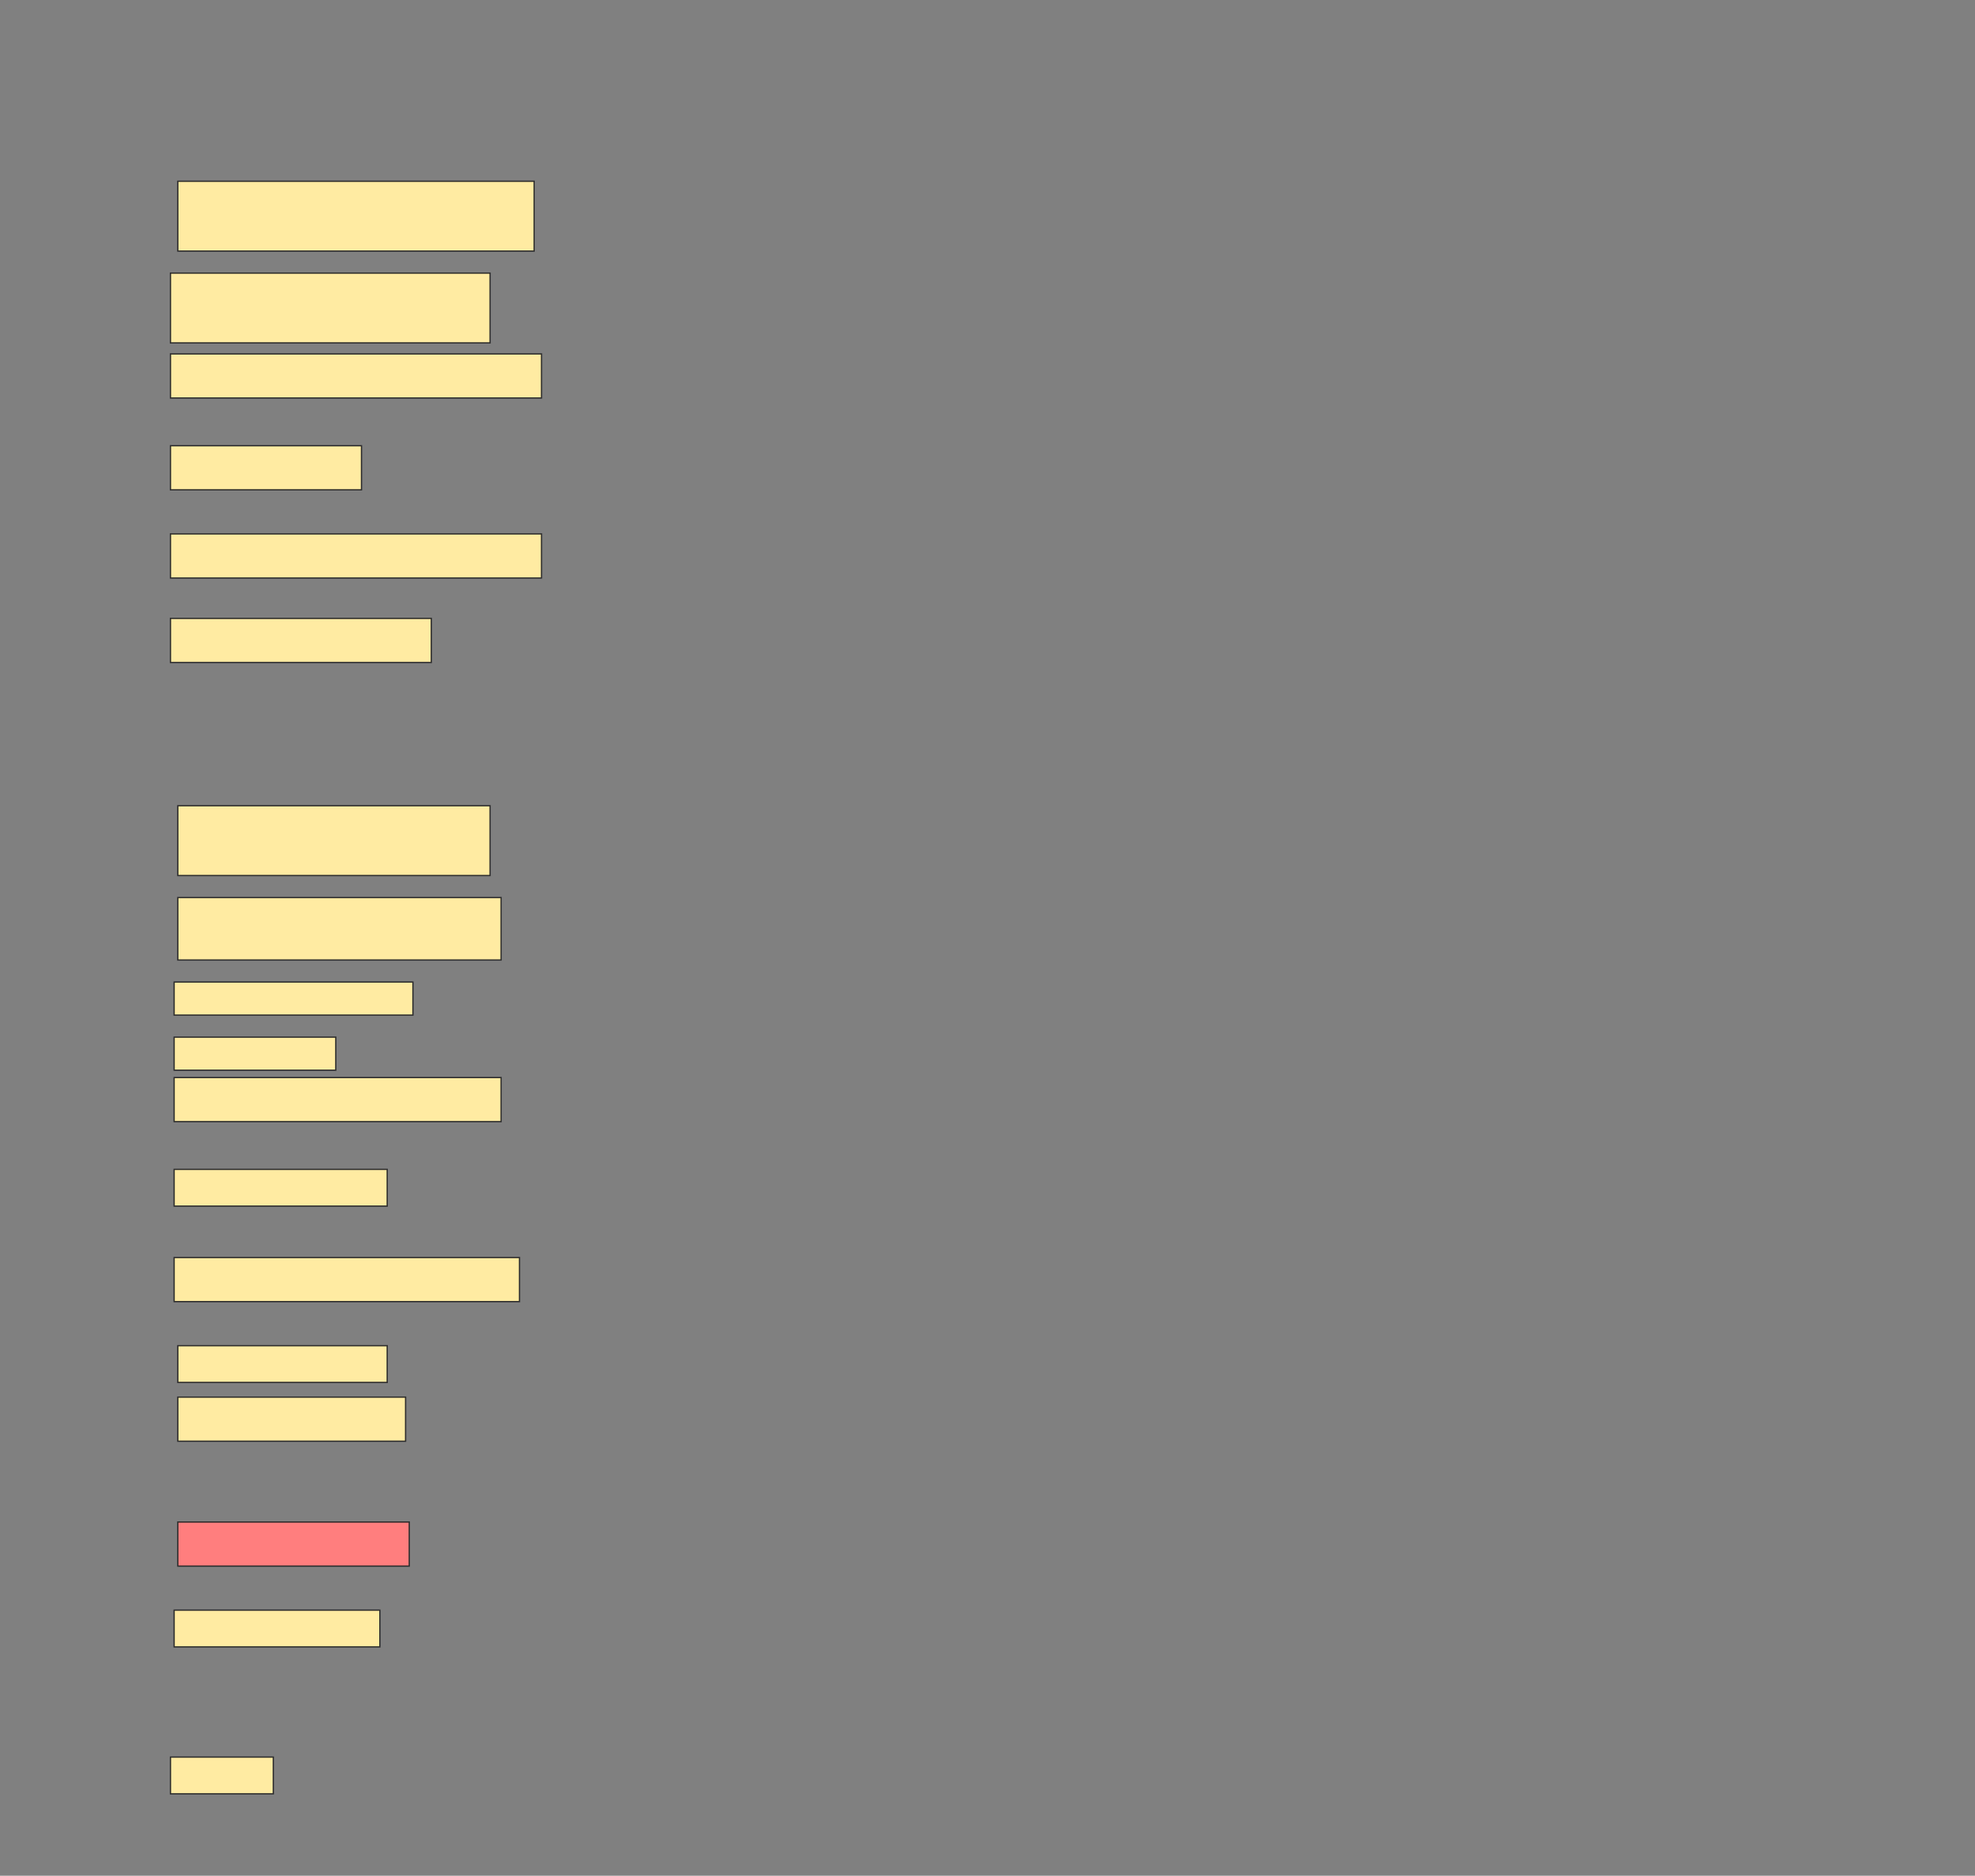 <svg height="1459" width="1536" xmlns="http://www.w3.org/2000/svg">
 <rect width="100%" height="100%" fill="#808080" stroke="none"/>
 <!-- Created with Image Occlusion Enhanced -->
 <g>
  <title>Labels</title>
 </g>
 <g>
  <title>Masks</title>
  <rect fill="#FFEBA2" height="54.286" id="10f90d4edd1d433d86cb2ad6b2ad476f-ao-1" stroke="#2D2D2D" width="277.143" x="138.286" y="141"/>
  <rect fill="#FFEBA2" height="54.286" id="10f90d4edd1d433d86cb2ad6b2ad476f-ao-2" stroke="#2D2D2D" width="248.571" x="132.571" y="212.429"/>
  <rect fill="#FFEBA2" height="34.286" id="10f90d4edd1d433d86cb2ad6b2ad476f-ao-3" stroke="#2D2D2D" stroke-dasharray="null" stroke-linecap="null" stroke-linejoin="null" width="288.571" x="132.571" y="275.286"/>
  <rect fill="#FFEBA2" height="34.286" id="10f90d4edd1d433d86cb2ad6b2ad476f-ao-4" stroke="#2D2D2D" stroke-dasharray="null" stroke-linecap="null" stroke-linejoin="null" width="148.571" x="132.571" y="346.714"/>
  <rect fill="#FFEBA2" height="34.286" id="10f90d4edd1d433d86cb2ad6b2ad476f-ao-5" stroke="#2D2D2D" stroke-dasharray="null" stroke-linecap="null" stroke-linejoin="null" width="288.571" x="132.571" y="415.286"/>
  <rect fill="#FFEBA2" height="34.286" id="10f90d4edd1d433d86cb2ad6b2ad476f-ao-6" stroke="#2D2D2D" stroke-dasharray="null" stroke-linecap="null" stroke-linejoin="null" width="202.857" x="132.572" y="481"/>
  <rect fill="#FFEBA2" height="54.286" id="10f90d4edd1d433d86cb2ad6b2ad476f-ao-7" stroke="#2D2D2D" stroke-dasharray="null" stroke-linecap="null" stroke-linejoin="null" width="242.857" x="138.286" y="626.714"/>
  <rect fill="#FFEBA2" height="48.571" id="10f90d4edd1d433d86cb2ad6b2ad476f-ao-8" stroke="#2D2D2D" stroke-dasharray="null" stroke-linecap="null" stroke-linejoin="null" width="251.429" x="138.286" y="698.143"/>
  <rect fill="#FFEBA2" height="25.714" id="10f90d4edd1d433d86cb2ad6b2ad476f-ao-9" stroke="#2D2D2D" stroke-dasharray="null" stroke-linecap="null" stroke-linejoin="null" width="185.714" x="135.429" y="763.857"/>
  <rect fill="#FFEBA2" height="25.714" id="10f90d4edd1d433d86cb2ad6b2ad476f-ao-10" stroke="#2D2D2D" stroke-dasharray="null" stroke-linecap="null" stroke-linejoin="null" width="125.714" x="135.429" y="806.714"/>
  <rect fill="#FFEBA2" height="34.286" id="10f90d4edd1d433d86cb2ad6b2ad476f-ao-11" stroke="#2D2D2D" stroke-dasharray="null" stroke-linecap="null" stroke-linejoin="null" width="254.286" x="135.429" y="838.143"/>
  <rect fill="#FFEBA2" height="28.571" id="10f90d4edd1d433d86cb2ad6b2ad476f-ao-12" stroke="#2D2D2D" stroke-dasharray="null" stroke-linecap="null" stroke-linejoin="null" width="165.714" x="135.429" y="909.571"/>
  <rect fill="#FFEBA2" height="34.286" id="10f90d4edd1d433d86cb2ad6b2ad476f-ao-13" stroke="#2D2D2D" stroke-dasharray="null" stroke-linecap="null" stroke-linejoin="null" width="268.571" x="135.429" y="978.143"/>
  <rect fill="#FFEBA2" height="28.571" id="10f90d4edd1d433d86cb2ad6b2ad476f-ao-14" stroke="#2D2D2D" stroke-dasharray="null" stroke-linecap="null" stroke-linejoin="null" width="162.857" x="138.286" y="1046.714"/>
  <rect fill="#FFEBA2" height="34.286" id="10f90d4edd1d433d86cb2ad6b2ad476f-ao-15" stroke="#2D2D2D" stroke-dasharray="null" stroke-linecap="null" stroke-linejoin="null" width="177.143" x="138.286" y="1086.714"/>
  <rect class="qshape" fill="#FF7E7E" height="34.286" id="10f90d4edd1d433d86cb2ad6b2ad476f-ao-16" stroke="#2D2D2D" stroke-dasharray="null" stroke-linecap="null" stroke-linejoin="null" width="180" x="138.286" y="1183.857"/>
  <rect fill="#FFEBA2" height="28.571" id="10f90d4edd1d433d86cb2ad6b2ad476f-ao-17" stroke="#2D2D2D" stroke-dasharray="null" stroke-linecap="null" stroke-linejoin="null" width="160" x="135.429" y="1252.429"/>
  <rect fill="#FFEBA2" height="28.571" id="10f90d4edd1d433d86cb2ad6b2ad476f-ao-18" stroke="#2D2D2D" stroke-dasharray="null" stroke-linecap="null" stroke-linejoin="null" width="80" x="132.571" y="1366.714"/>
 </g>
</svg>